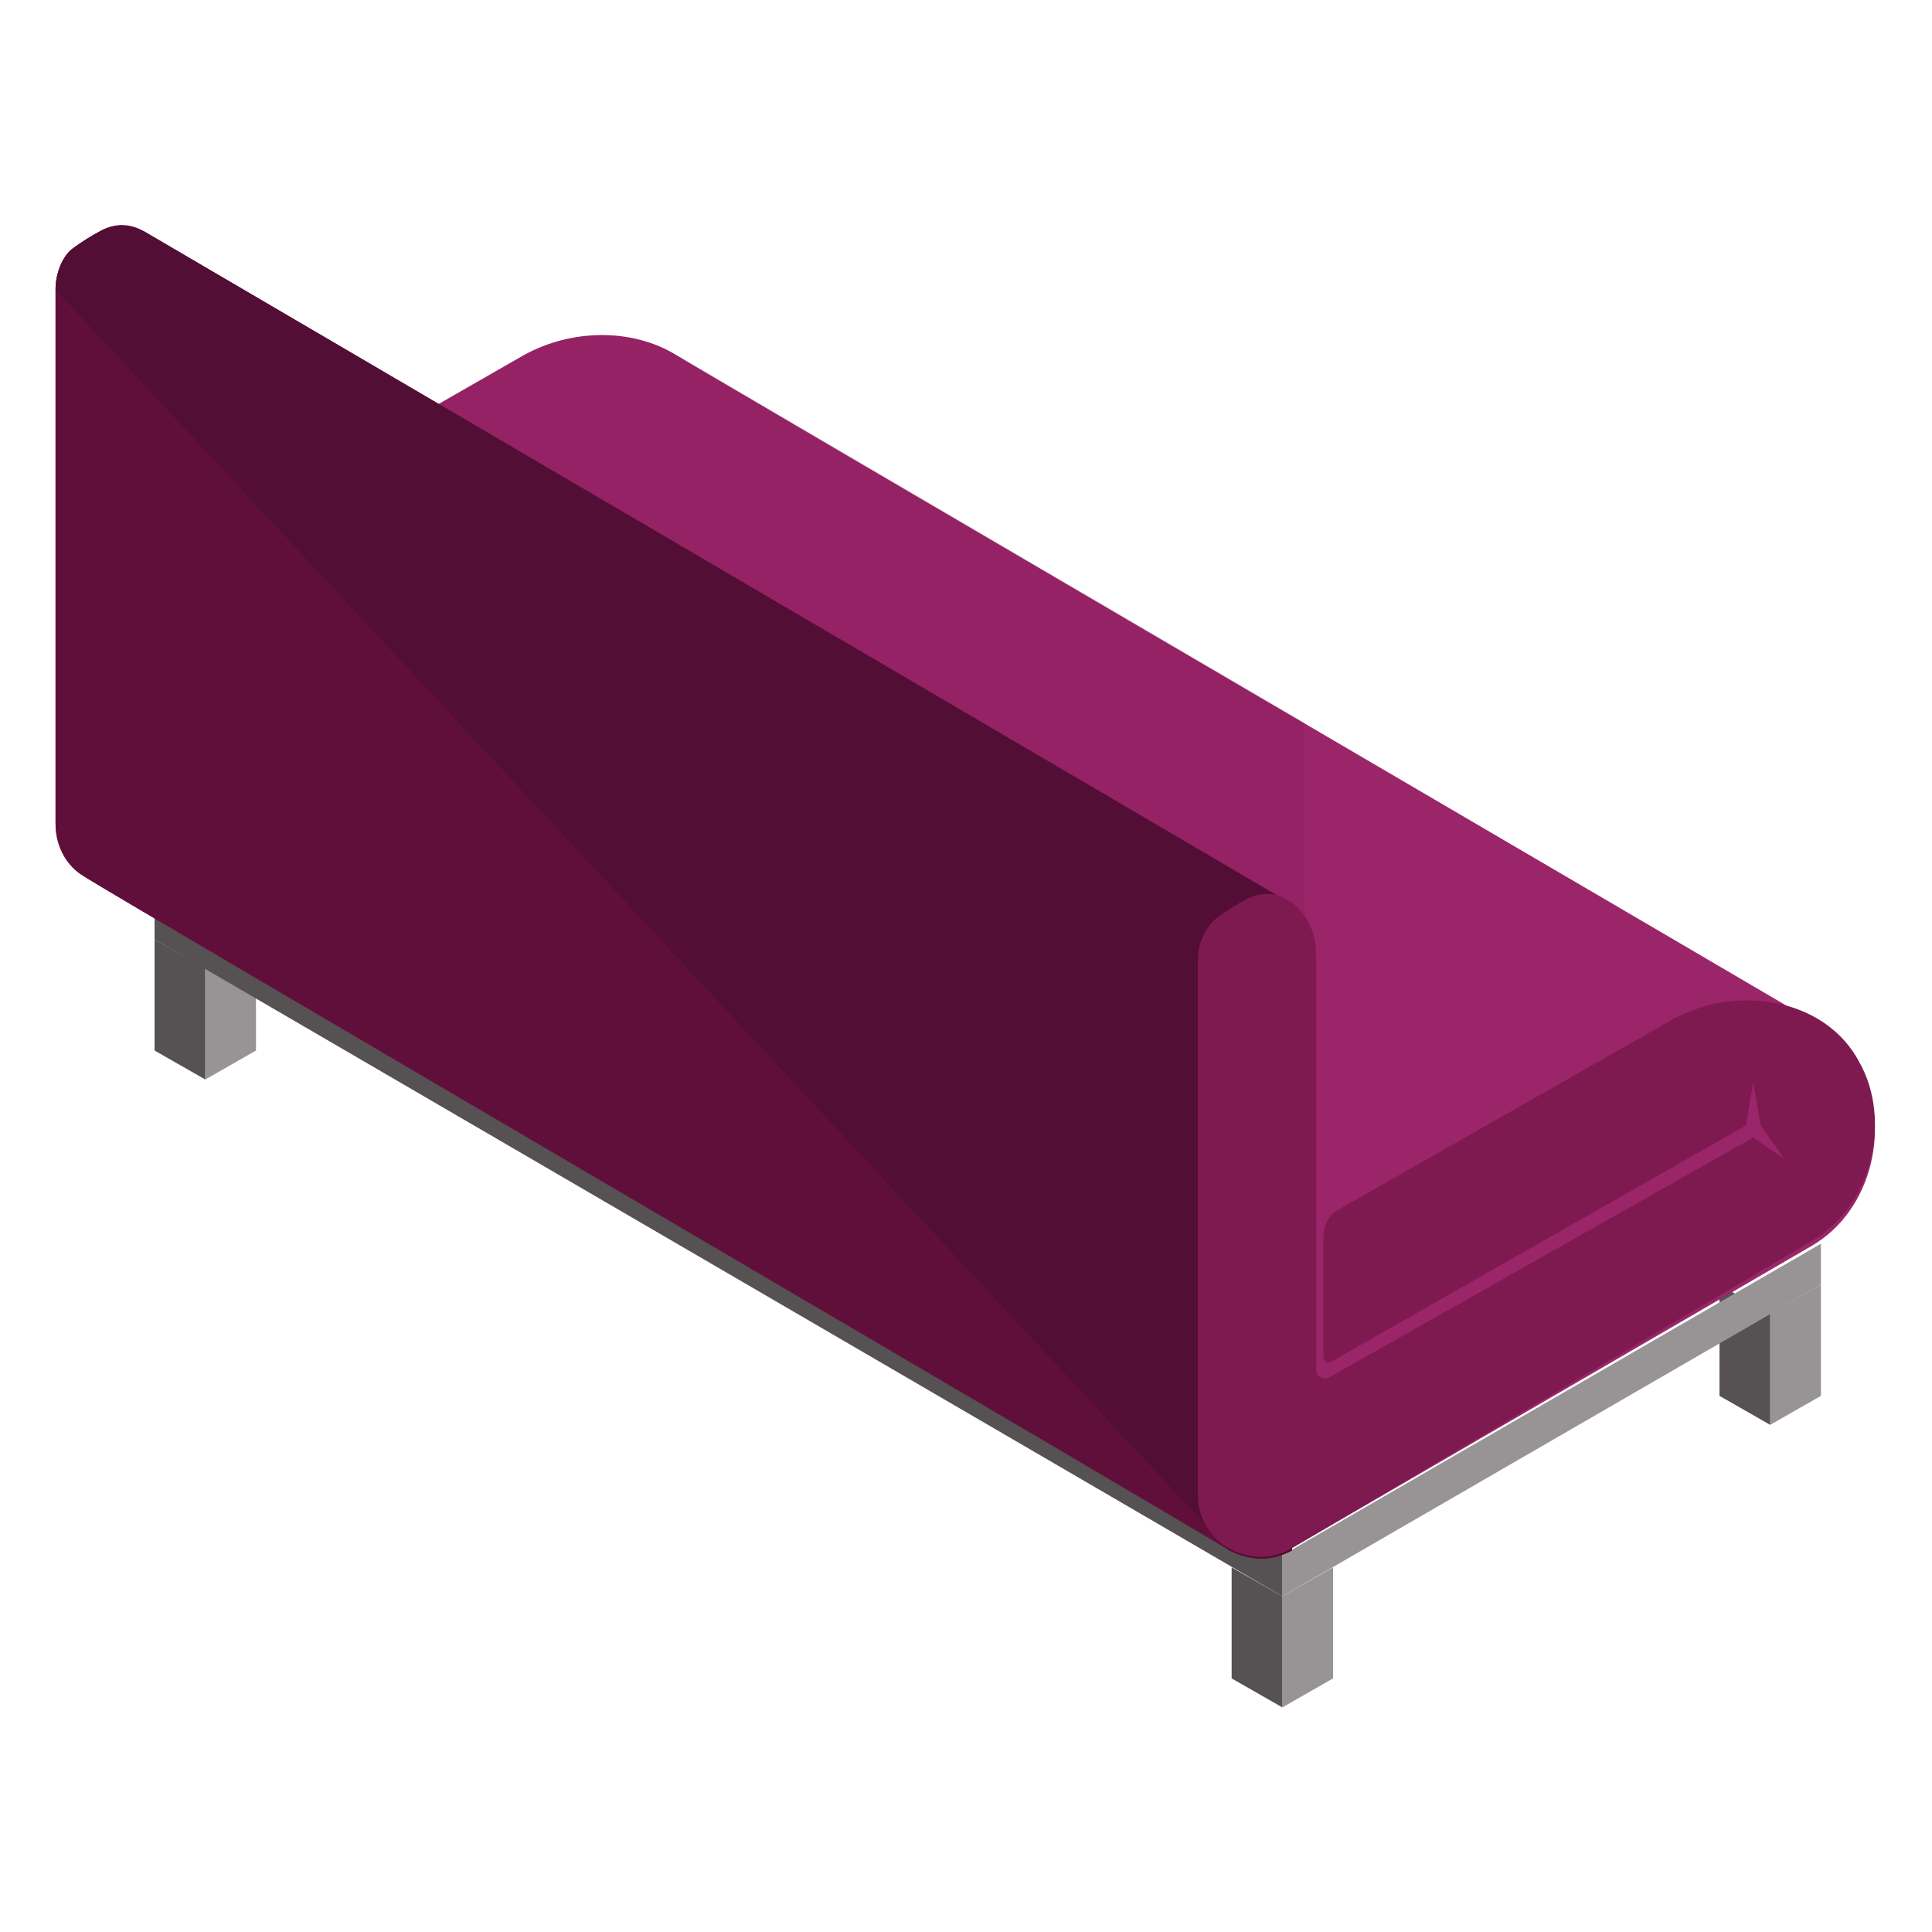 <?xml version="1.0" encoding="utf-8"?>
<!-- Generator: Adobe Illustrator 21.0.0, SVG Export Plug-In . SVG Version: 6.00 Build 0)  -->
<svg version="1.1" id="Layer_1" xmlns="http://www.w3.org/2000/svg" xmlns:xlink="http://www.w3.org/1999/xlink" x="0px" y="0px"
	 viewBox="0 0 80 80" style="enable-background:new 0 0 80 80;" xml:space="preserve">
<style type="text/css">
	.st0{fill:#989495;}
	.st1{fill:#565152;}
	.st2{fill:#9B2569;}
	.st3{opacity:0.1;fill:#530E35;}
	.st4{fill:#600F3A;}
	.st5{fill:#530E35;}
	.st6{fill:#7F1A51;}
</style>
<g id="XMLID_35066_">
	<g id="XMLID_35070_">
		<g id="XMLID_35079_">
			<polygon id="XMLID_35081_" class="st0" points="75.4,53.2 75.4,57.8 73.3,59 73.3,54.4 			"/>
			<polygon id="XMLID_35080_" class="st1" points="71.2,53.2 73.3,54.4 73.3,59 71.2,57.8 			"/>
		</g>
		<polygon id="XMLID_35078_" class="st0" points="75.4,51.5 75.4,53.2 53.1,66.1 53.1,64.4 		"/>
		<g id="XMLID_35075_">
			<polygon id="XMLID_35077_" class="st0" points="10.6,38.9 10.6,43.5 8.5,44.7 8.5,40.1 			"/>
			<polygon id="XMLID_35076_" class="st1" points="6.4,38.9 8.5,40.1 8.5,44.7 6.4,43.5 			"/>
		</g>
		<polygon id="XMLID_35074_" class="st1" points="6.4,37.2 53.1,64.4 53.1,66.1 6.4,38.9 		"/>
		<g id="XMLID_35071_">
			<polygon id="XMLID_35073_" class="st0" points="55.2,64.9 55.2,69.5 53.1,70.7 53.1,66.1 			"/>
			<polygon id="XMLID_35072_" class="st1" points="51,64.9 53.1,66.1 53.1,70.7 51,69.5 			"/>
		</g>
	</g>
	<path id="XMLID_35069_" class="st2" d="M3,10.3C3.4,10,3.9,9.7,4.1,9.6c1.5-0.9,3,0.5,3,2.2l0.3,11.1l14.3-8.2c2-1.1,4.5-1.1,6.3,0
		c0.1,0.1,47.3,27.7,47.6,27.9c0.6,0.4,1.1,0.9,1.4,1.6c1.3,2.3,0.6,5.9-2,7.4L53.5,64.1c-0.9,0.5-1.8,0.4-2.6,0
		C50.2,63.7,4.2,36.8,3.5,36.3c-0.7-0.4-1.2-1.2-1.2-2.2V12C2.3,11.3,2.6,10.6,3,10.3z"/>
	<path class="st3" d="M3,10.3C3.4,10,3.9,9.7,4.1,9.6c1.5-0.9,3,0.5,3,2.2l0.3,11.1l14.3-8.2c2-1.1,4.5-1.1,6.3,0
		c0.1,0,13.5,7.9,26,15.2v33.8l-0.7,0.4c-0.9,0.5-1.8,0.4-2.6,0C50.2,63.7,4.2,36.8,3.5,36.3c-0.7-0.4-1.2-1.2-1.2-2.2V12
		C2.3,11.3,2.6,10.6,3,10.3z"/>
	<path id="XMLID_35068_" class="st4" d="M3,10.3C3.4,10,3.9,9.7,4.1,9.6c0.7-0.4,1.3-0.3,1.9,0C6.7,10,53.6,37.5,53.6,37.5
		l-0.1,26.7c-0.9,0.5-1.8,0.4-2.6,0C50.2,63.7,4.2,36.8,3.5,36.3c-0.7-0.4-1.2-1.2-1.2-2.2V12C2.3,11.3,2.6,10.6,3,10.3z"/>
	<path id="XMLID_42177_" class="st5" d="M2.3,12c0-0.7,0.3-1.4,0.7-1.7C3.4,10,3.9,9.7,4.1,9.6c0.7-0.4,1.3-0.3,1.9,0
		C6.7,10,53.6,37.5,53.6,37.5l-0.1,26.7c-0.9,0.5-1.8,0.4-2.6,0"/>
	<path id="XMLID_35067_" class="st6" d="M50.4,38c0.4-0.3,0.9-0.6,1.1-0.7c1.5-0.9,3,0.5,3,2.2l0,17.2c0,0.3,0.3,0.5,0.6,0.3
		l17.5-9.9l1.3,0.9l-1-1.4l-0.3-1.8l-0.3,1.8l-17.2,9.8c-0.1,0.1-0.3,0-0.3-0.2v-5c0-0.4,0.2-0.9,0.6-1.1l13.7-7.8
		c2.7-1.6,6.5-1,7.9,1.7c1.3,2.3,0.6,5.9-2,7.4L53.5,64.1c-1.7,1-3.9-0.2-3.9-2.2V39.7C49.6,39,50,38.3,50.4,38z"/>
</g>
</svg>
